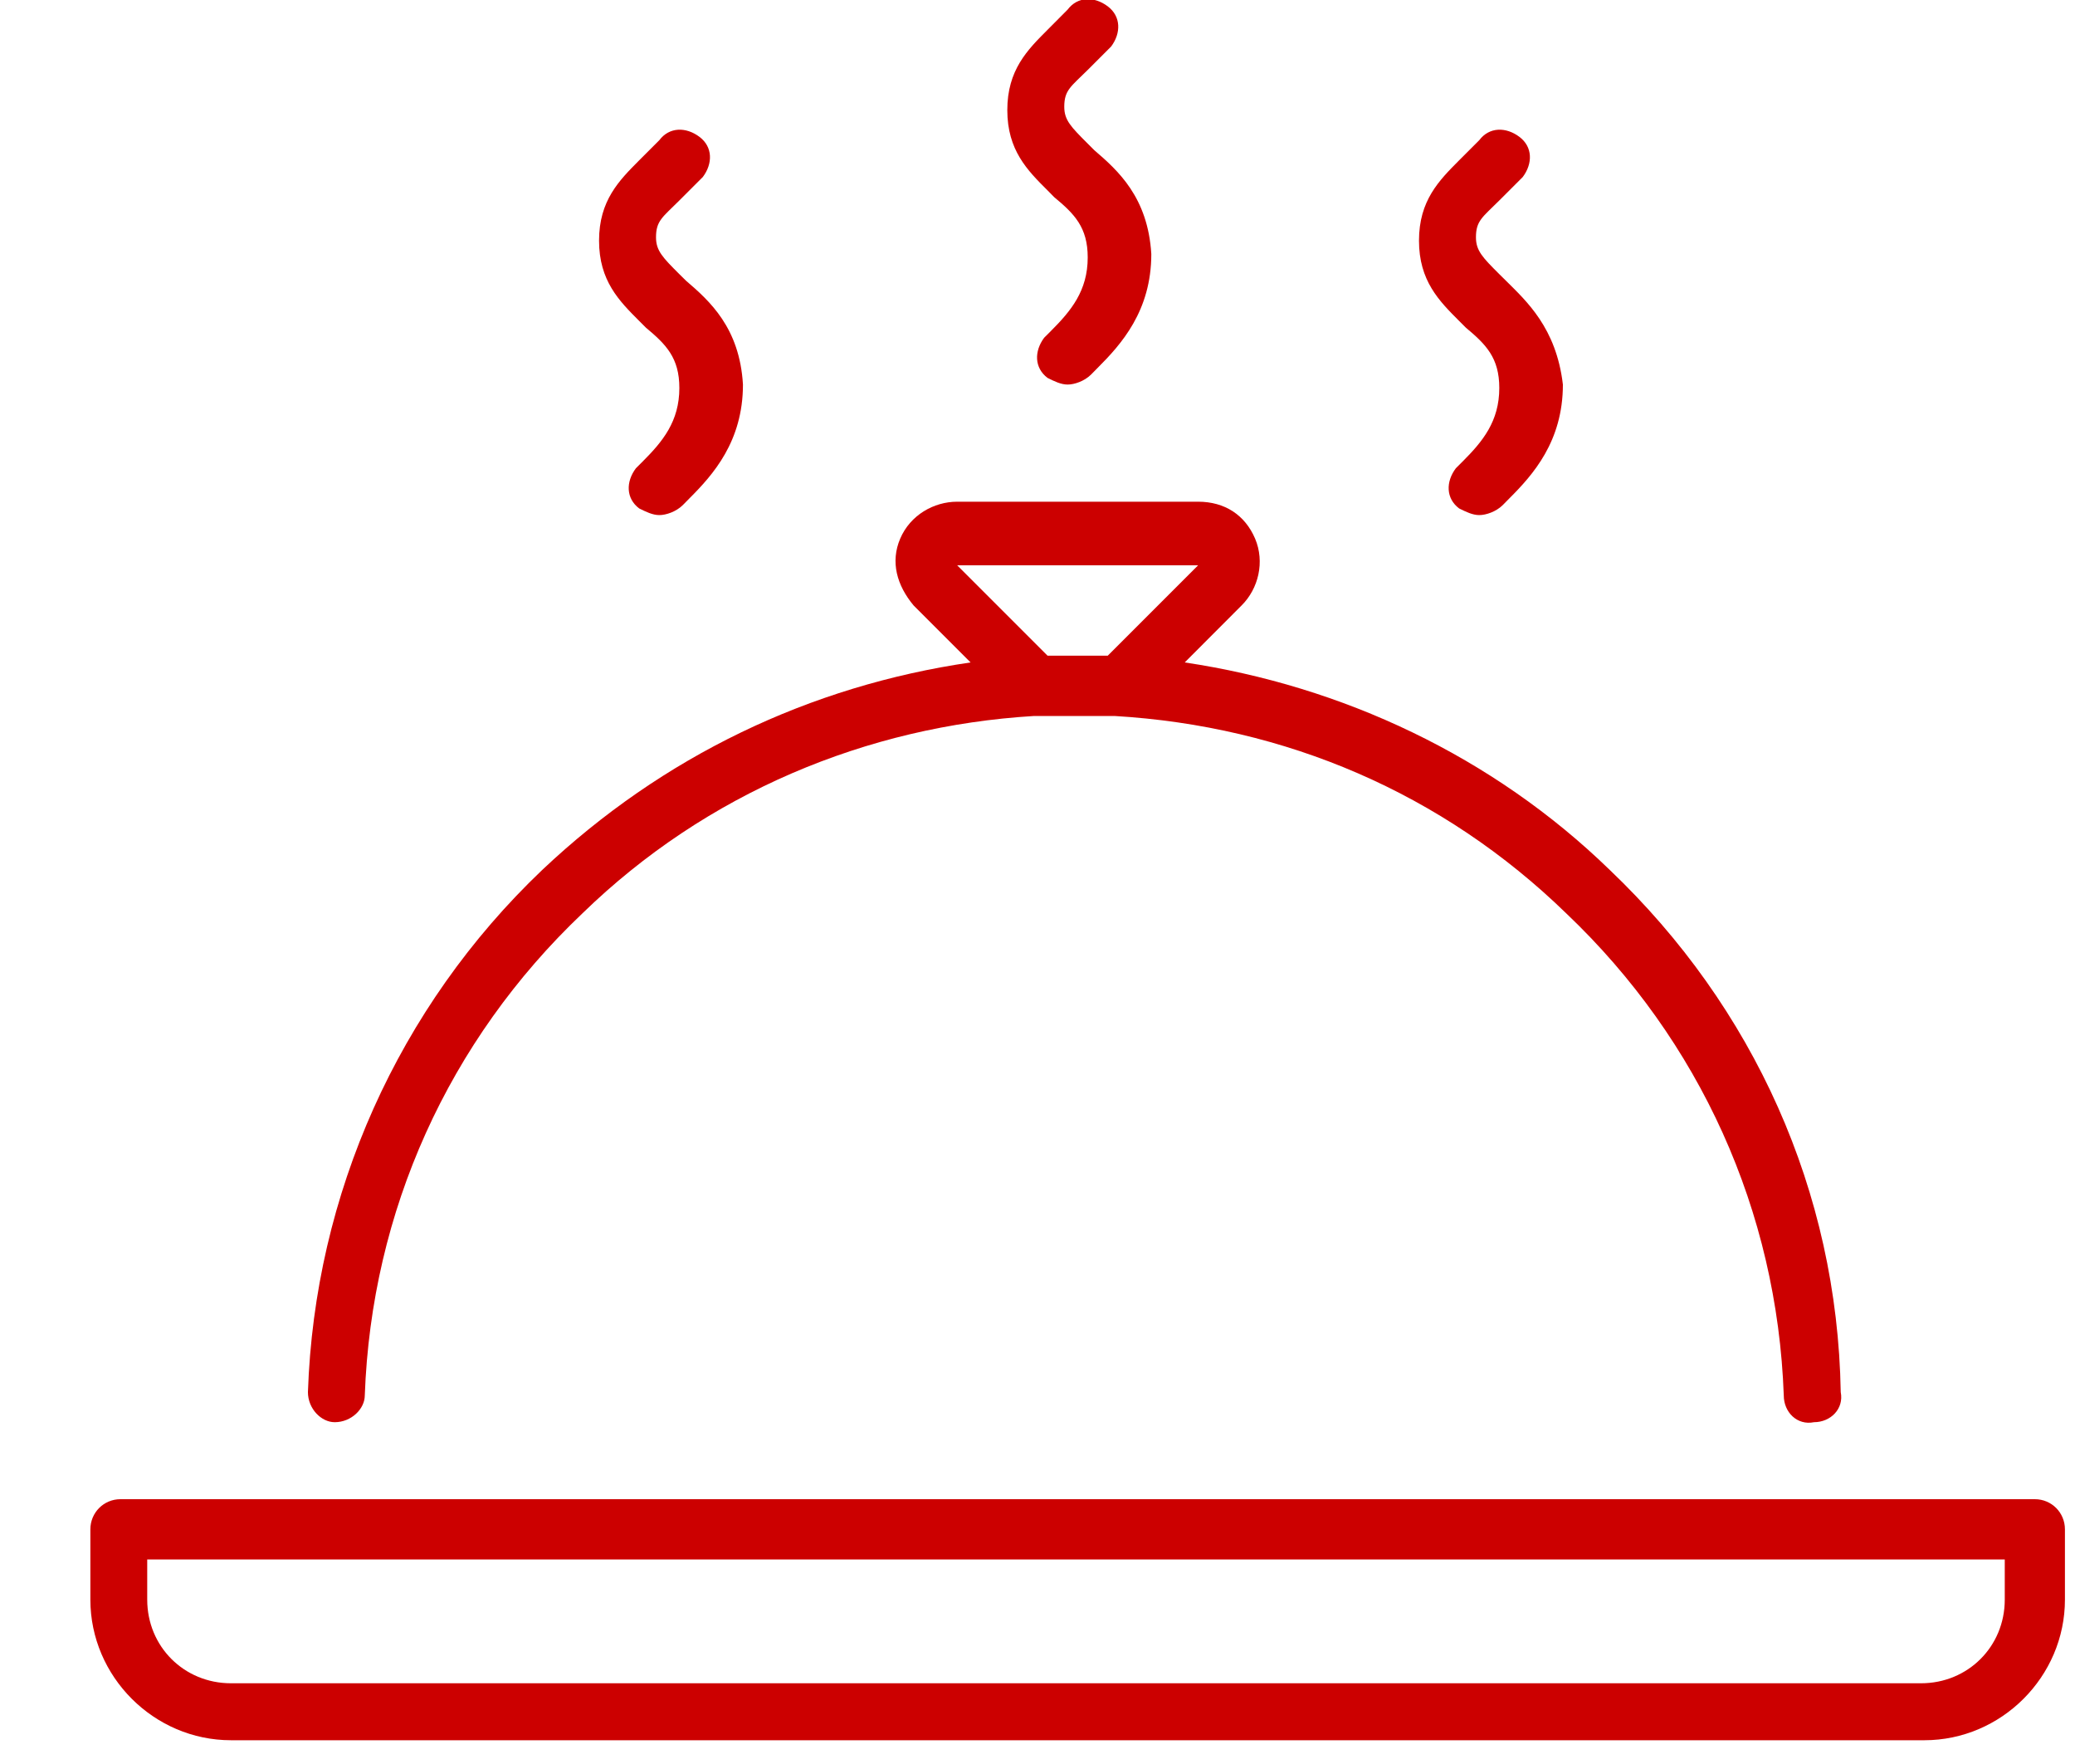 <svg width="20" height="17" viewBox="0 0 20 17" fill="none" xmlns="http://www.w3.org/2000/svg">
<path d="M6.613 2.706C6.581 2.674 6.581 2.674 6.548 2.642C6.387 2.481 6.323 2.416 6.323 2.287C6.323 2.126 6.387 2.093 6.548 1.932C6.613 1.868 6.71 1.771 6.774 1.706C6.871 1.577 6.871 1.416 6.742 1.319C6.613 1.222 6.452 1.222 6.355 1.351C6.29 1.416 6.226 1.481 6.161 1.545C5.968 1.739 5.774 1.932 5.774 2.319C5.774 2.706 5.968 2.9 6.161 3.093C6.194 3.126 6.194 3.126 6.226 3.158C6.419 3.319 6.548 3.448 6.548 3.739C6.548 4.061 6.387 4.255 6.194 4.448C6.161 4.481 6.161 4.481 6.129 4.513C6.032 4.642 6.032 4.803 6.161 4.9C6.226 4.932 6.29 4.964 6.355 4.964C6.419 4.964 6.516 4.932 6.581 4.868C6.613 4.835 6.613 4.835 6.645 4.803C6.871 4.577 7.161 4.255 7.161 3.706C7.129 3.158 6.839 2.9 6.613 2.706Z" fill="#CC0000"/>
<path d="M10.548 1.448C10.516 1.416 10.516 1.416 10.484 1.384C10.322 1.222 10.258 1.158 10.258 1.029C10.258 0.868 10.322 0.835 10.484 0.674C10.548 0.61 10.645 0.513 10.71 0.448C10.806 0.319 10.806 0.158 10.677 0.061C10.548 -0.036 10.387 -0.036 10.29 0.093C10.226 0.158 10.161 0.222 10.097 0.287C9.903 0.481 9.709 0.674 9.709 1.061C9.709 1.448 9.903 1.642 10.097 1.835C10.129 1.868 10.129 1.868 10.161 1.9C10.355 2.061 10.484 2.19 10.484 2.481C10.484 2.803 10.322 2.997 10.129 3.19C10.097 3.222 10.097 3.222 10.064 3.255C9.968 3.384 9.968 3.545 10.097 3.642C10.161 3.674 10.226 3.706 10.29 3.706C10.355 3.706 10.451 3.674 10.516 3.61C10.548 3.577 10.548 3.577 10.58 3.545C10.806 3.319 11.097 2.997 11.097 2.448C11.064 1.9 10.774 1.642 10.548 1.448Z" fill="#CC0000"/>
<path d="M14.516 2.706C14.484 2.674 14.484 2.674 14.451 2.642C14.29 2.481 14.226 2.416 14.226 2.287C14.226 2.126 14.29 2.093 14.451 1.932C14.516 1.868 14.613 1.771 14.677 1.706C14.774 1.577 14.774 1.416 14.645 1.319C14.516 1.222 14.355 1.222 14.258 1.351C14.193 1.416 14.129 1.481 14.064 1.545C13.871 1.739 13.677 1.932 13.677 2.319C13.677 2.706 13.871 2.9 14.064 3.093C14.097 3.126 14.097 3.126 14.129 3.158C14.322 3.319 14.451 3.448 14.451 3.739C14.451 4.061 14.29 4.255 14.097 4.448C14.064 4.481 14.064 4.481 14.032 4.513C13.935 4.642 13.935 4.803 14.064 4.9C14.129 4.932 14.193 4.964 14.258 4.964C14.322 4.964 14.419 4.932 14.484 4.868C14.516 4.835 14.516 4.835 14.548 4.803C14.774 4.577 15.064 4.255 15.064 3.706C15 3.158 14.71 2.9 14.516 2.706Z" fill="#CC0000"/>
<path d="M19.613 14.448H1.161C1 14.448 0.871 14.577 0.871 14.739V15.416C0.871 16.158 1.484 16.771 2.226 16.771H18.548C19.29 16.771 19.903 16.158 19.903 15.416V14.739C19.903 14.577 19.774 14.448 19.613 14.448ZM19.323 15.416C19.323 15.868 18.968 16.222 18.516 16.222H2.226C1.774 16.222 1.419 15.868 1.419 15.416V15.029H19.323V15.416Z" fill="#CC0000"/>
<path d="M15.516 8.384C14.387 7.287 12.935 6.61 11.419 6.384L11.967 5.835C12.129 5.674 12.193 5.416 12.097 5.19C12 4.964 11.806 4.835 11.548 4.835H9.226C9 4.835 8.774 4.964 8.677 5.19C8.58 5.416 8.645 5.642 8.806 5.835L9.355 6.384C7.806 6.61 6.387 7.287 5.226 8.384C3.838 9.706 3.032 11.513 2.968 13.416C2.968 13.577 3.097 13.706 3.226 13.706C3.387 13.706 3.516 13.577 3.516 13.448C3.58 11.674 4.322 10.029 5.613 8.803C6.806 7.642 8.355 6.997 9.968 6.9C10 6.9 10.032 6.9 10.064 6.9C10.097 6.9 10.129 6.9 10.161 6.9C10.193 6.9 10.193 6.9 10.226 6.9C10.258 6.9 10.322 6.9 10.355 6.9C10.387 6.9 10.451 6.9 10.484 6.9C10.516 6.9 10.516 6.9 10.548 6.9C10.58 6.9 10.613 6.9 10.645 6.9C10.677 6.9 10.71 6.9 10.742 6.9C12.387 6.997 13.903 7.642 15.097 8.803C16.387 10.029 17.129 11.674 17.193 13.448C17.193 13.61 17.322 13.739 17.484 13.706C17.645 13.706 17.774 13.577 17.742 13.416C17.709 11.481 16.903 9.706 15.516 8.384ZM10.677 6.319H10.645C10.613 6.319 10.58 6.319 10.548 6.319C10.484 6.319 10.451 6.319 10.387 6.319C10.322 6.319 10.29 6.319 10.226 6.319C10.193 6.319 10.161 6.319 10.129 6.319H10.097L9.226 5.448H11.548L10.677 6.319Z" fill="#CC0000"/>
</svg>
